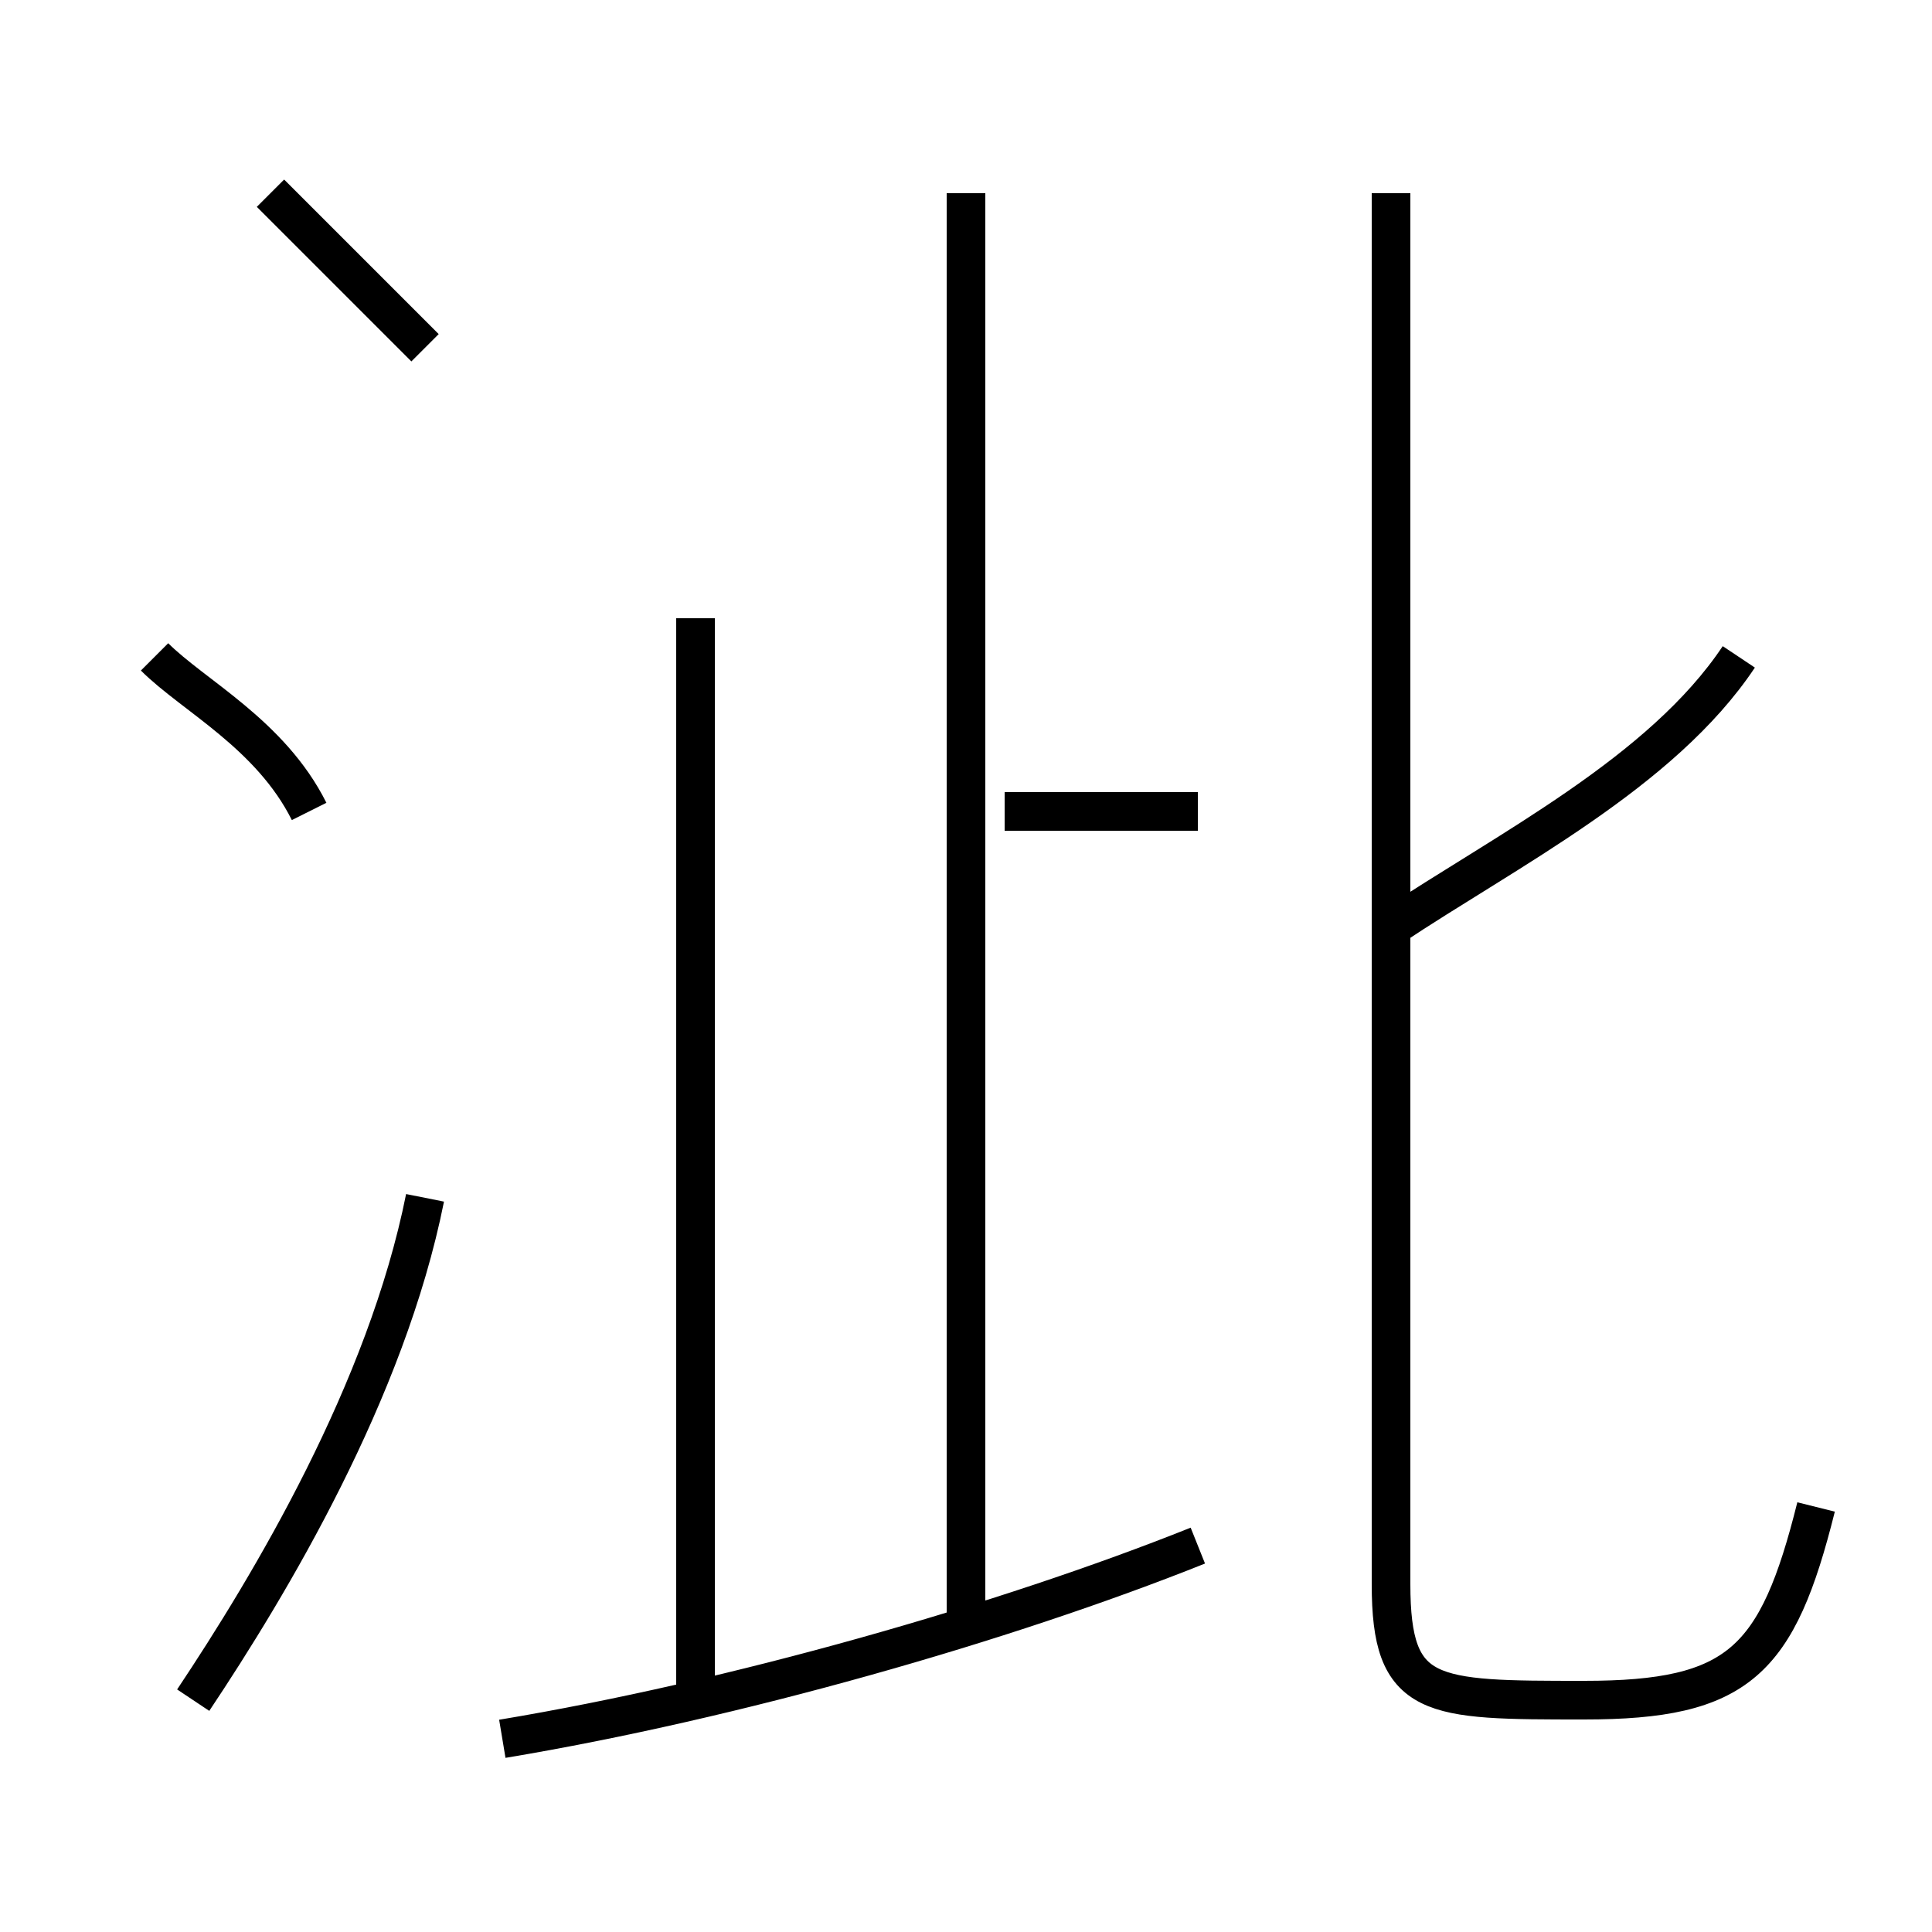 <?xml version='1.0' encoding='utf8'?>
<svg viewBox="0.0 -6.0 50.0 50.0" version="1.1" xmlns="http://www.w3.org/2000/svg">
<rect x="0.0" y="-6.0" width="50.0" height="50.0" fill="#808080" stroke="none"/>
<rect x="-1000" y="-1000" width="2000" height="2000" stroke="white" fill="white"/>
<g style="fill:white;stroke:#000000;  stroke-width:1">
<path d="M 47 -5 C 46 -1 45 0 41 0 C 37 0 36 0 36 -3 L 36 -39 M 5 0 C 7 -3 10 -8 11 -13 M 13 1 C 19 0 26 -2 31 -4 M 8 -23 C 7 -25 5 -26 4 -27 M 18 0 L 18 -28 M 11 -35 C 10 -36 8 -38 7 -39 M 25 -2 L 25 -39 M 31 -23 L 26 -23 M 36 -20 C 39 -22 43 -24 45 -27" transform="translate(0.0 38.0)" />
</g>
</svg>
